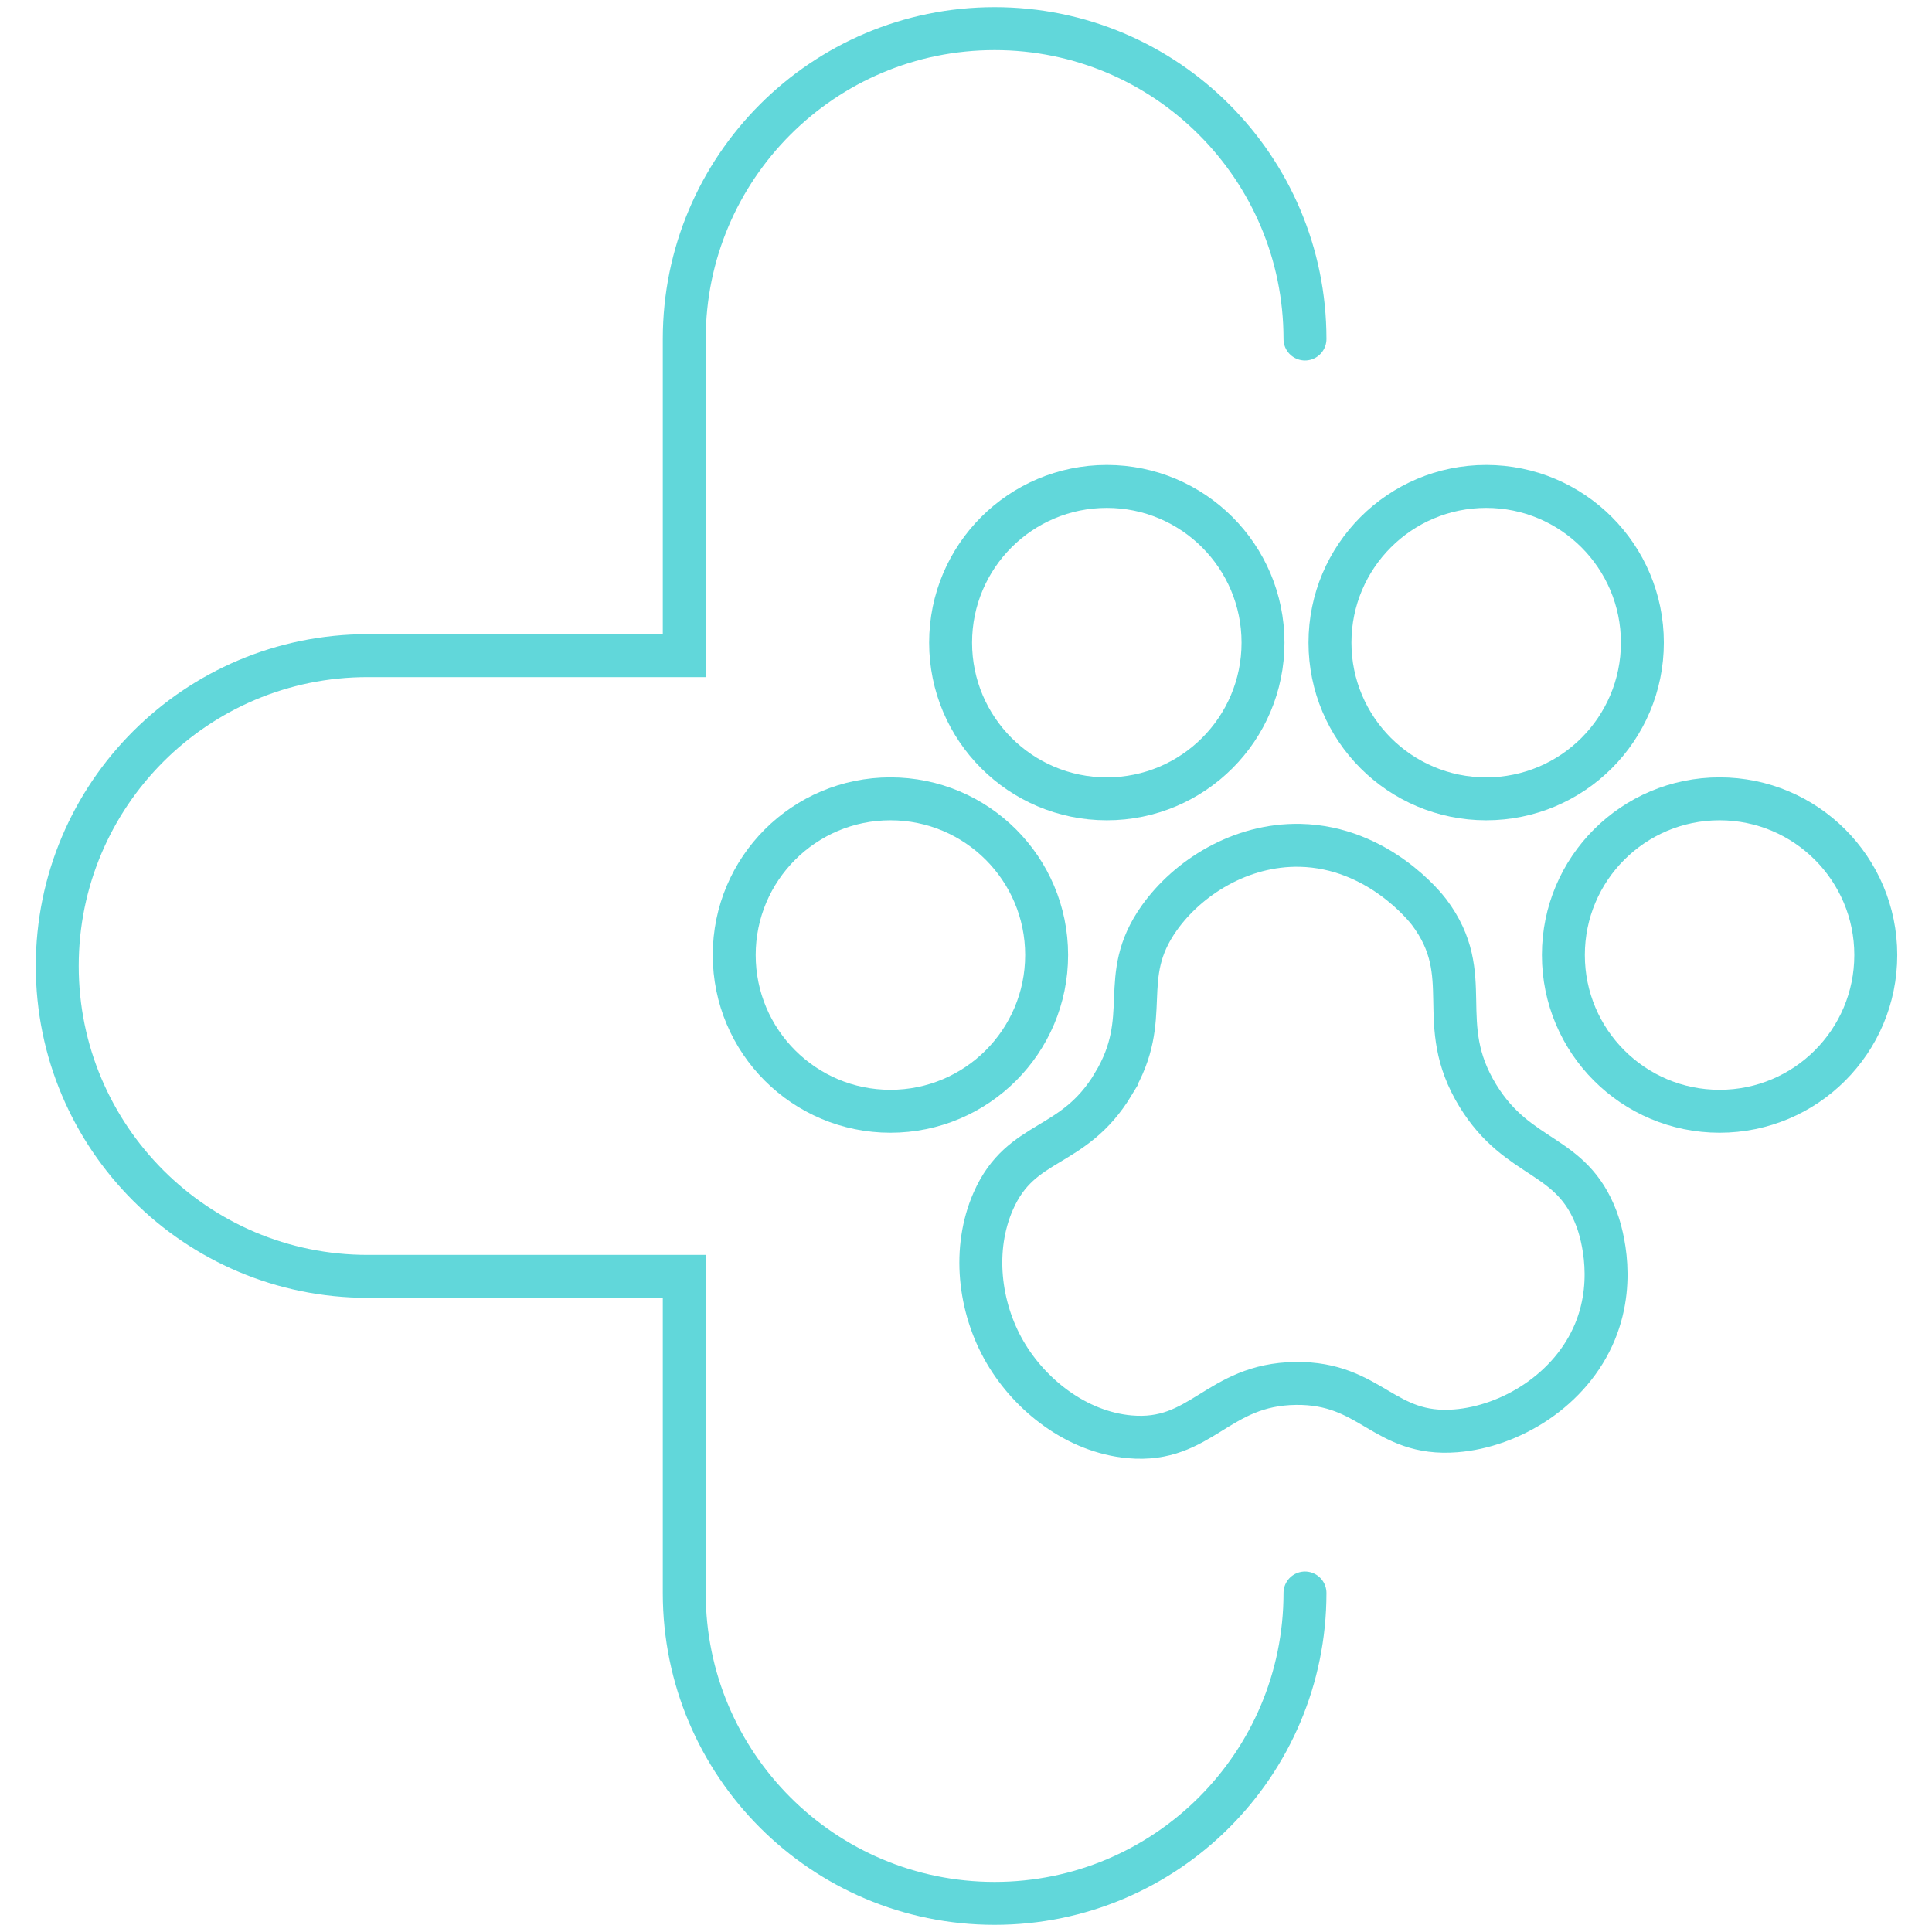 <svg width="135" height="135" viewBox="0 0 135 135" fill="none" xmlns="http://www.w3.org/2000/svg">
<path d="M91.187 111.311C91.187 123.289 81.478 133 69.5 133C57.522 133 47.813 123.289 47.813 111.311V89.187H25.689C13.711 89.187 4 79.476 4 67.5C4 55.524 13.711 45.813 25.689 45.813H47.813V23.689C47.813 11.711 57.524 2 69.5 2C75.489 2 80.912 4.426 84.834 8.353C88.759 12.277 91.187 17.7 91.187 23.689" stroke="#61D7DA" stroke-width="3" stroke-miterlimit="10" stroke-linecap="round"/>
<path d="M62.219 77.65C68.248 77.65 73.134 72.763 73.134 66.734C73.134 60.706 68.248 55.819 62.219 55.819C56.191 55.819 51.304 60.706 51.304 66.734C51.304 72.763 56.191 77.65 62.219 77.65Z" stroke="#61D7DA" stroke-width="3" stroke-miterlimit="10" stroke-linecap="round"/>
<path d="M120.157 77.65C126.185 77.65 131.072 72.763 131.072 66.734C131.072 60.706 126.185 55.819 120.157 55.819C114.128 55.819 109.242 60.706 109.242 66.734C109.242 72.763 114.128 77.65 120.157 77.65Z" stroke="#61D7DA" stroke-width="3" stroke-miterlimit="10" stroke-linecap="round"/>
<path d="M77.339 55.819C83.368 55.819 88.254 50.933 88.254 44.904C88.254 38.876 83.368 33.989 77.339 33.989C71.311 33.989 66.424 38.876 66.424 44.904C66.424 50.933 71.311 55.819 77.339 55.819Z" stroke="#61D7DA" stroke-width="3" stroke-miterlimit="10" stroke-linecap="round"/>
<path d="M103.848 55.819C109.876 55.819 114.763 50.933 114.763 44.904C114.763 38.876 109.876 33.989 103.848 33.989C97.82 33.989 92.933 38.876 92.933 44.904C92.933 50.933 97.82 55.819 103.848 55.819Z" stroke="#61D7DA" stroke-width="3" stroke-miterlimit="10" stroke-linecap="round"/>
<path d="M77.796 75.747C74.969 80.435 71.362 79.478 69.405 83.929C67.948 87.246 68.39 91.335 70.235 94.494C71.984 97.494 75.238 100.065 78.934 100.398C83.957 100.848 85.034 96.738 90.534 96.669C95.823 96.603 96.677 100.381 101.719 99.982C105.547 99.681 109.771 97.133 111.455 93.042C113.027 89.224 111.737 85.643 111.56 85.17C109.795 80.493 106.104 81.181 103.274 76.573C100.123 71.444 103.235 68.217 99.856 63.73C99.657 63.467 96.322 59.185 90.845 59.069C86.683 58.982 83 61.337 81.005 64.144C78.012 68.358 80.639 71.026 77.794 75.743L77.796 75.747Z" stroke="#61D7DA" stroke-width="3" stroke-miterlimit="10" stroke-linecap="round"/>
</svg>
